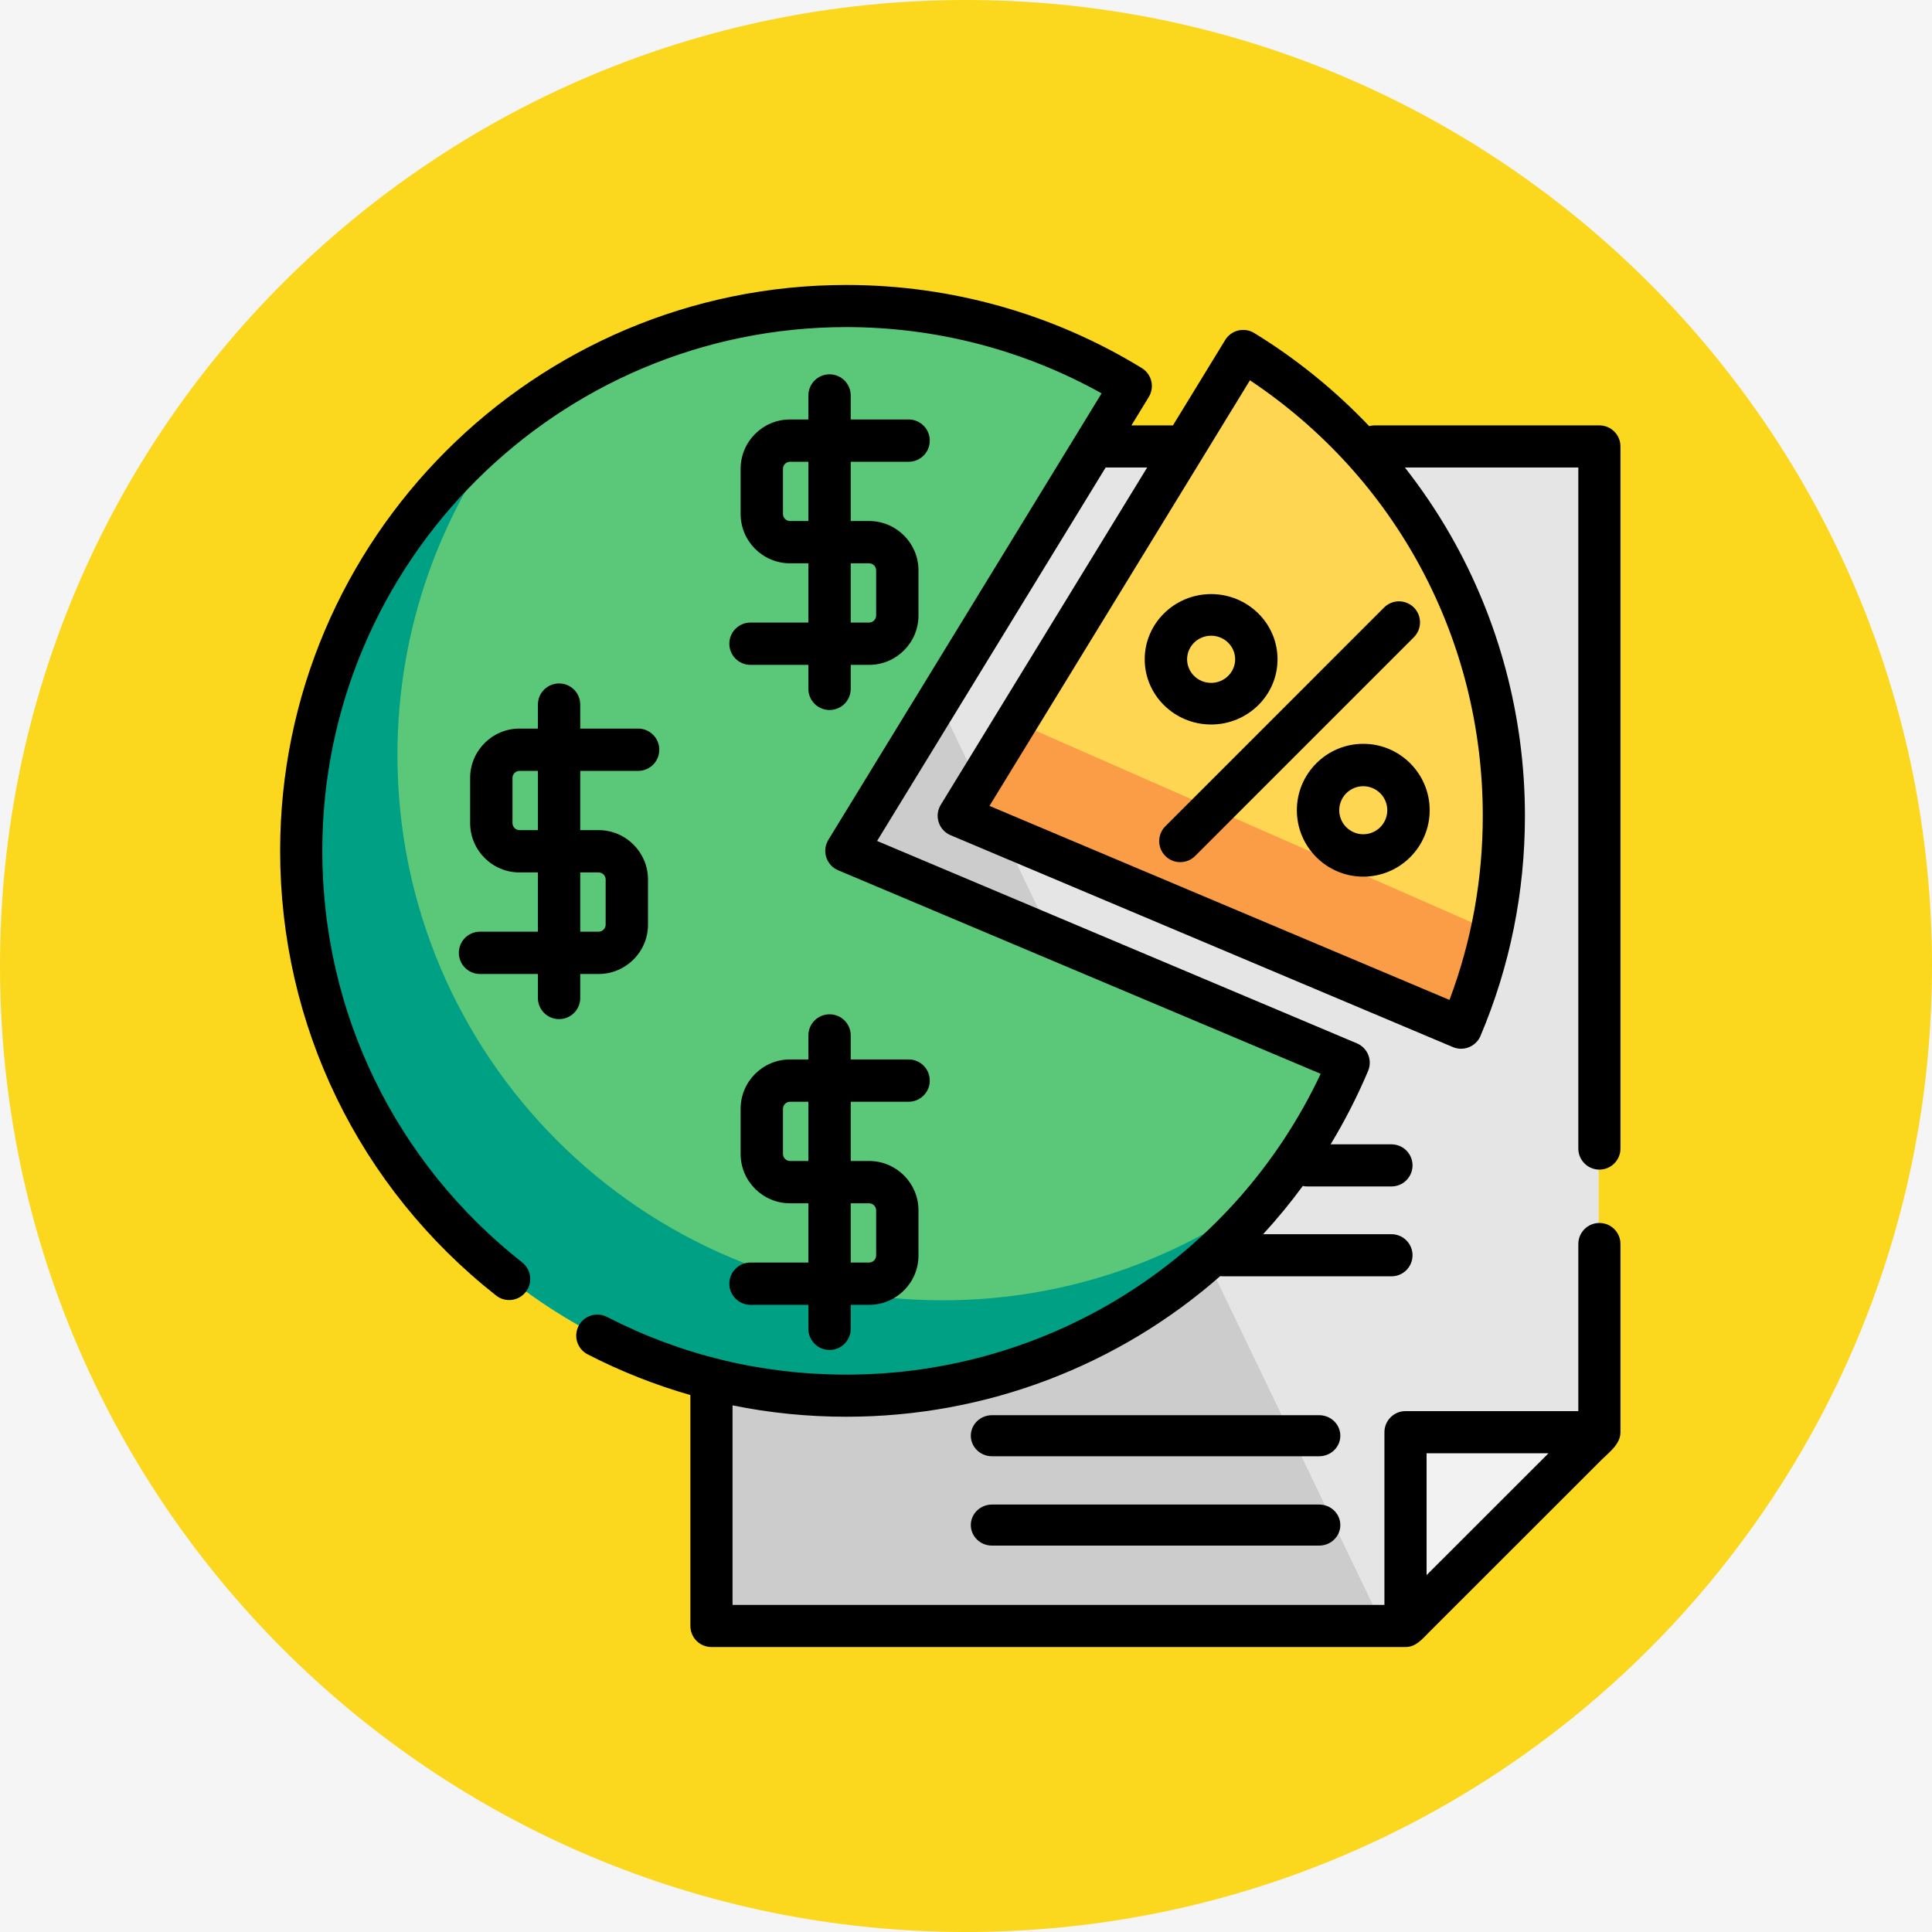 <svg width="800" height="800" viewBox="0 0 800 800" fill="none" xmlns="http://www.w3.org/2000/svg">
<rect x="0" y="0" width="800" height="800" fill="#333333" stroke="none"/>
<g clip-path="url(#clip0_307_945)">
<rect width="800" height="800" fill="#F5F5F5"/>
<path d="M800 400C800 620.914 620.914 800 400 800C179.086 800 0 620.914 0 400C0 179.086 179.086 0 400 0C620.914 0 800 179.086 800 400Z" fill="#FBD71D"/>
<path d="M662 185H294V674H581.646L662 593.664V185Z" fill="#E5E5E5"/>
<path d="M294 185V674H573L338.038 185H294Z" fill="#CCCCCC"/>
<path d="M582 674L662 593H582V674Z" fill="#F2F2F2"/>
<path d="M605.271 426C616.688 398.954 623 369.223 623 338.015C623 256.335 579.753 184.771 514.936 145L397 338.014L605.271 426Z" fill="#FFD652"/>
<path d="M420.7 299L397 337.849L605.336 426C610.755 413.141 615.01 399.671 618 385.729L420.7 299Z" fill="#FB9D46"/>
<path d="M350.339 352L467.929 159.184C433.696 138.14 393.434 126 350.339 126C225.887 126 125 227.184 125 352C125 476.816 225.887 578 350.339 578C443.706 578 523.809 521.049 558 439.894L350.339 352Z" fill="#5AC779"/>
<path d="M390.364 538.429C265.662 538.429 164.572 437.34 164.572 312.641C164.572 260.377 182.338 212.266 212.149 174C159.116 215.318 125 279.777 125 352.212C125 476.912 226.09 578 350.792 578C423.225 578 487.684 543.888 529 490.861C490.737 520.668 442.626 538.429 390.364 538.429Z" fill="#00A085"/>
<path d="M662.273 484.31C667.094 484.31 671 480.406 671 475.588V184.866C671 180.048 667.094 176.144 662.273 176.144H569.191C568.411 176.144 567.658 176.255 566.937 176.449C552.845 161.63 536.848 148.618 519.341 137.892C517.365 136.684 514.992 136.307 512.739 136.849C510.488 137.39 508.544 138.804 507.334 140.778L485.692 176.144H468.496L475.684 164.398C478.196 160.291 476.906 154.927 472.8 152.411C436.053 129.899 393.745 118 350.449 118C221.174 118 116 223.117 116 352.323C116 424.563 148.595 491.675 205.426 536.447C209.211 539.43 214.699 538.781 217.681 534.997C220.665 531.215 220.016 525.73 216.231 522.75C163.624 481.305 133.453 419.187 133.453 352.323C133.453 232.735 230.798 135.444 350.449 135.444C387.598 135.444 423.959 144.907 456.155 162.881L343.005 347.772C341.679 349.939 341.363 352.576 342.142 354.994C342.92 357.412 344.714 359.372 347.056 360.359L546.869 444.638C511.136 520.595 434.974 569.201 350.449 569.201C315.516 569.201 282.165 561.161 251.327 545.305C247.041 543.099 241.779 544.788 239.575 549.07C237.37 553.353 239.057 558.612 243.342 560.815C257.08 567.879 271.285 573.483 285.873 577.66V673.278C285.873 678.096 289.78 682 294.6 682H581.99C586.309 682 588.882 678.726 591.664 675.945C598.642 668.971 646.305 621.334 663.159 604.488C666.342 601.307 671 598.011 671 593.039V515.125C671 510.307 667.094 506.403 662.273 506.403C657.452 506.403 653.546 510.307 653.546 515.125V584.317H581.989C577.168 584.317 573.262 588.22 573.262 593.039V664.557H303.327V581.935C318.677 585.057 334.408 586.643 350.45 586.643C408.739 586.643 463.34 565.24 505.259 528.422C505.62 528.467 505.987 528.499 506.362 528.499H576.173C580.994 528.499 584.9 524.595 584.9 519.777C584.9 514.959 580.994 511.055 576.173 511.055H523.03C528.844 504.734 534.328 498.075 539.452 491.093C540.039 491.217 540.645 491.285 541.268 491.285H576.173C580.994 491.285 584.9 487.381 584.9 482.563C584.9 477.745 580.994 473.841 576.173 473.841H550.979C556.819 464.198 562.02 454.055 566.504 443.452C567.404 441.32 567.422 438.919 566.55 436.775C565.679 434.63 563.992 432.923 561.858 432.021L363.184 348.221L457.822 193.588H475.018L389.547 333.252C388.221 335.419 387.905 338.056 388.684 340.474C389.462 342.892 391.257 344.852 393.599 345.839L601.614 433.577C602.722 434.043 603.872 434.266 605.004 434.266C608.406 434.266 611.637 432.264 613.045 428.936C625.252 400.064 631.441 369.403 631.441 337.803C631.441 296.982 620.777 256.787 600.598 221.561C594.995 211.778 588.669 202.442 581.737 193.588H653.548V475.589C653.546 480.406 657.452 484.31 662.273 484.31ZM641.206 601.762L590.716 652.225V601.762H641.206ZM613.986 337.802C613.986 364.118 609.353 389.725 600.2 414.048L409.723 333.706L517.576 157.47C578.115 197.883 613.986 264.658 613.986 337.802Z" fill="black"/>
<path d="M546.24 586H410.76C405.921 586 402 589.804 402 594.5C402 599.196 405.921 603 410.76 603H546.24C551.079 603 555 599.196 555 594.5C554.999 589.804 551.078 586 546.24 586Z" fill="black"/>
<path d="M546.24 623H410.76C405.921 623 402 626.804 402 631.5C402 636.196 405.921 640 410.76 640H546.24C551.079 640 555 636.196 555 631.5C555 626.804 551.078 623 546.24 623Z" fill="black"/>
<path d="M501.5 300C516.663 300 529 287.888 529 273C529 258.112 516.663 246 501.5 246C486.337 246 474 258.112 474 273C474 287.888 486.337 300 501.5 300ZM501.5 263.234C506.985 263.234 511.447 267.615 511.447 273C511.447 278.385 506.985 282.766 501.5 282.766C496.015 282.766 491.553 278.385 491.553 273C491.553 267.615 496.015 263.234 501.5 263.234Z" fill="black"/>
<path d="M564.5 308C549.337 308 537 320.337 537 335.5C537 350.663 549.337 363 564.5 363C579.663 363 592 350.663 592 335.5C592 320.337 579.663 308 564.5 308ZM564.5 345.448C559.015 345.448 554.553 340.986 554.553 335.501C554.553 330.016 559.015 325.554 564.5 325.554C569.985 325.554 574.447 330.016 574.447 335.501C574.447 340.986 569.985 345.448 564.5 345.448Z" fill="black"/>
<path d="M482.551 354.45C484.253 356.151 486.481 357 488.71 357C490.939 357 493.168 356.15 494.869 354.45L585.449 263.868C588.85 260.465 588.85 254.952 585.449 251.55C582.047 248.15 576.533 248.15 573.132 251.55L482.552 342.133C479.15 345.535 479.15 351.049 482.551 354.45Z" fill="black"/>
<path d="M240.268 403.311H247.866C259.146 403.311 268.324 394.14 268.324 382.87V364.181C268.324 352.91 259.146 343.74 247.866 343.74H240.268V319.211H264.232C269.074 319.211 273 315.29 273 310.45C273 305.61 269.074 301.689 264.232 301.689H240.268V291.761C240.268 286.921 236.342 283 231.499 283C226.657 283 222.731 286.921 222.731 291.761V301.689H215.133C203.853 301.689 194.675 310.86 194.675 322.13V340.819C194.675 352.09 203.853 361.26 215.133 361.26H222.731V385.789H198.768C193.926 385.789 190 389.71 190 394.55C190 399.39 193.926 403.311 198.768 403.311H222.732V413.239C222.732 418.079 226.658 422 231.501 422C236.343 422 240.269 418.079 240.269 413.239L240.268 403.311ZM215.134 343.74C213.523 343.74 212.211 342.431 212.211 340.82V322.131C212.211 320.52 213.523 319.211 215.134 319.211H222.732V343.74H215.134ZM240.268 361.261H247.866C249.477 361.261 250.789 362.57 250.789 364.181V382.87C250.789 384.481 249.477 385.79 247.866 385.79H240.268V361.261Z" fill="black"/>
<path d="M310.768 540.311H334.732V550.239C334.732 555.079 338.658 559 343.5 559C348.342 559 352.268 555.079 352.268 550.239V540.311H359.867C371.146 540.311 380.324 531.14 380.324 519.87V501.181C380.324 489.91 371.146 480.74 359.867 480.74H352.268V456.211H376.232C381.074 456.211 385 452.29 385 447.45C385 442.611 381.074 438.689 376.232 438.689H352.268V428.761C352.268 423.921 348.342 420 343.5 420C338.658 420 334.732 423.921 334.732 428.761V438.689H327.133C315.854 438.689 306.676 447.86 306.676 459.13V477.819C306.676 489.09 315.854 498.26 327.133 498.26H334.732V522.789H310.768C305.926 522.789 302 526.71 302 531.55C302.001 536.39 305.927 540.311 310.768 540.311ZM327.135 480.74C325.523 480.74 324.212 479.431 324.212 477.82V459.131C324.212 457.52 325.523 456.211 327.135 456.211H334.733V480.74H327.135ZM352.268 498.261H359.867C361.478 498.261 362.789 499.57 362.789 501.181V519.87C362.789 521.481 361.478 522.79 359.867 522.79H352.268V498.261Z" fill="black"/>
<path d="M310.768 257.789C305.926 257.789 302 261.71 302 266.55C302 271.39 305.926 275.311 310.768 275.311H334.732V285.239C334.732 290.079 338.658 294 343.5 294C348.342 294 352.268 290.079 352.268 285.239V275.311H359.867C371.146 275.311 380.324 266.141 380.324 254.87V236.181C380.324 224.911 371.146 215.741 359.867 215.741H352.268V191.211H376.232C381.074 191.211 385 187.29 385 182.45C385 177.61 381.074 173.689 376.232 173.689H352.268V163.761C352.268 158.921 348.342 155 343.5 155C338.658 155 334.732 158.921 334.732 163.761V173.689H327.133C315.854 173.689 306.676 182.859 306.676 194.13V212.819C306.676 224.089 315.854 233.259 327.133 233.259H334.732V257.788L310.768 257.789ZM327.135 215.74C325.523 215.74 324.212 214.431 324.212 212.82V194.131C324.212 192.52 325.523 191.211 327.135 191.211H334.733V215.74H327.135ZM352.268 233.26H359.867C361.478 233.26 362.789 234.569 362.789 236.18V254.869C362.789 256.48 361.478 257.789 359.867 257.789H352.268V233.26Z" fill="black"/>
</g>
<defs>
<clipPath id="clip0_307_945">
<rect width="800" height="800" fill="white"/>
</clipPath>
</defs>
</svg>
